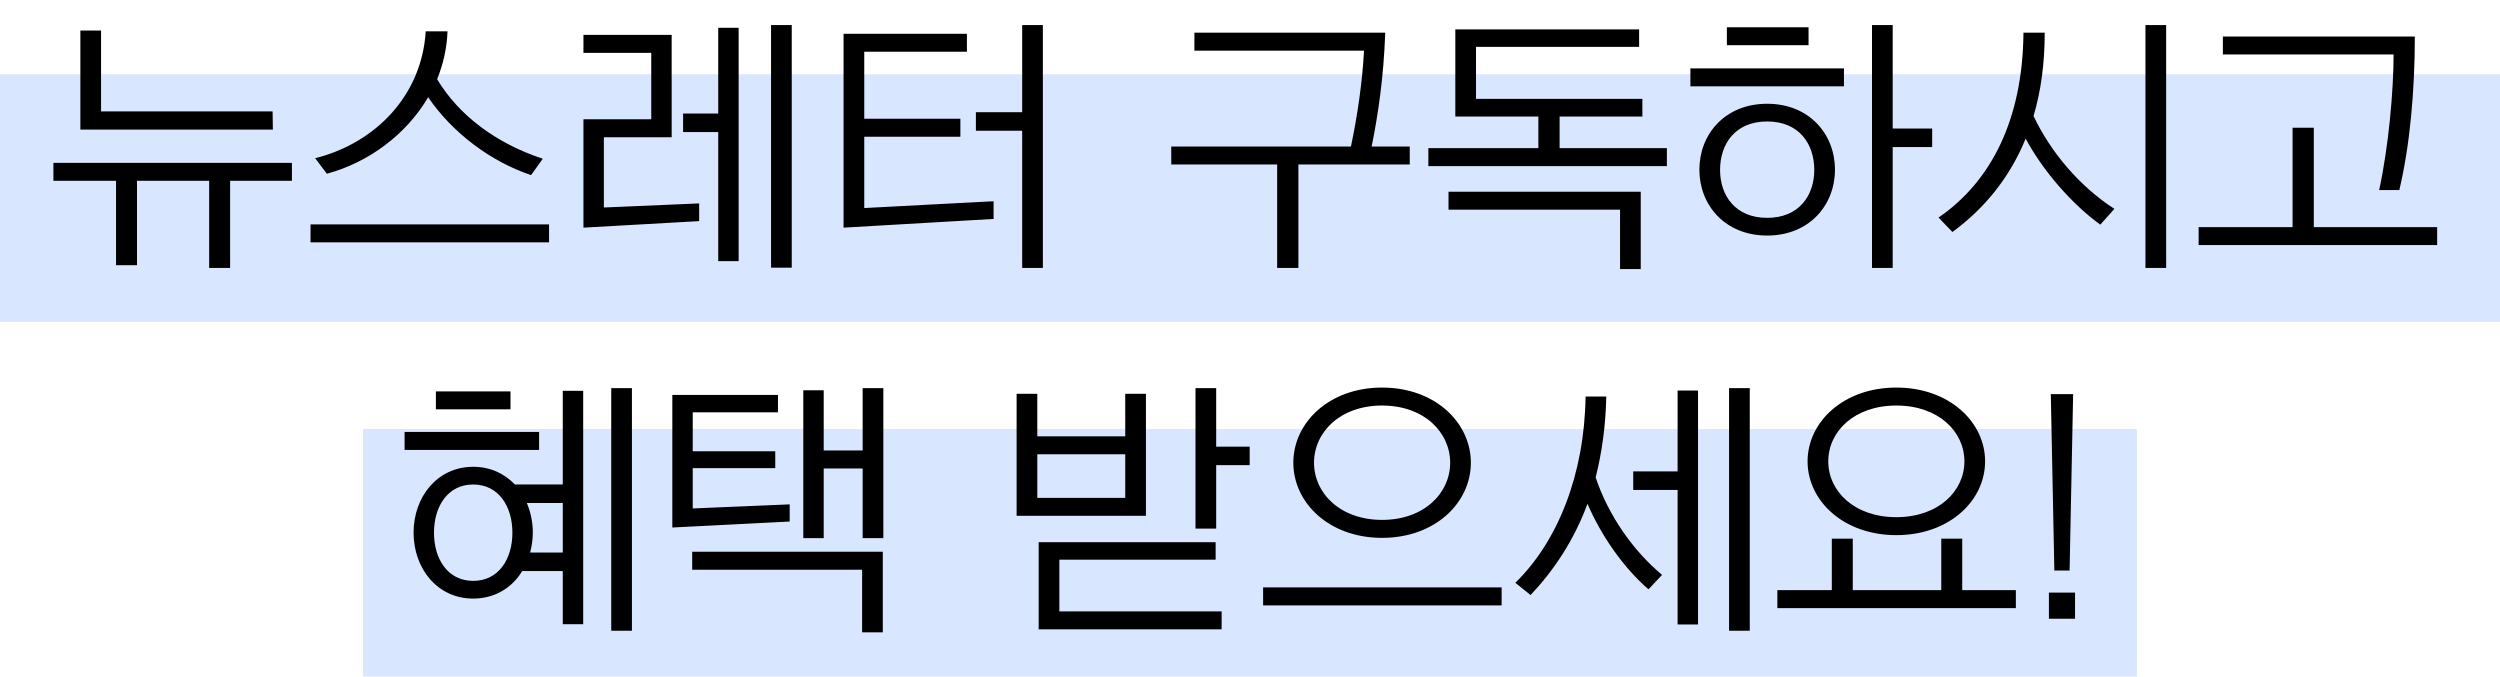 <svg width="303" height="82" viewBox="0 0 303 82" fill="none" xmlns="http://www.w3.org/2000/svg">
<rect y="9" width="303" height="30" fill="#94BAFF" fill-opacity="0.36"/>
<rect x="44" y="52" width="215" height="30" fill="#94BAFF" fill-opacity="0.36"/>
<path d="M16.605 32.145V21.915H25.35V32.475H27.891V21.915H35.382V19.737H6.474V21.915H14.064V32.145H16.605ZM9.741 3.699V15.711H33.072L33.039 13.5H12.249V3.699H9.741ZM65.786 19.242C60.11 17.361 55.622 13.995 52.982 9.606C53.708 7.791 54.17 5.844 54.236 3.798H51.596C51.134 11.52 45.557 17.328 38.198 19.176L39.617 21.057C44.633 19.704 49.22 16.338 51.893 11.784C54.83 16.107 59.516 19.605 64.367 21.222L65.786 19.242ZM37.637 27.195V29.373H66.545V27.195H37.637ZM81.406 16.635V4.227H70.714V6.405H78.931V14.457H70.714V27.591L84.739 26.799V24.654L73.189 25.149V16.635H81.406ZM89.524 31.65V3.369H87.049V13.764H82.792V16.008H87.049V31.65H89.524ZM95.959 32.442V3.039H93.451V32.442H95.959ZM116.397 14.391H104.748V6.273H117.189V4.095H102.24V27.591L120.423 26.535V24.39L104.748 25.215V16.569H116.397V14.391ZM126.396 32.475V3.039H123.888V13.599H118.278V15.843H123.888V32.475H126.396ZM157.366 32.475V19.935H170.863V17.757H166.243C167.035 13.863 167.695 9.375 167.893 3.963H144.76V6.141H165.319C165.121 9.903 164.527 13.995 163.735 17.757H141.955V19.935H154.792V32.475H157.366ZM199.056 11.982H178.893V5.679H198.66V3.567H176.385V14.127H186.45V17.955H173.118V20.133H202.026V17.955H189.024V14.127H199.056V11.982ZM198.858 32.607V23.235H175.56V25.413H196.35V32.607H198.858ZM219.197 5.481V3.303H209.297V5.481H219.197ZM223.487 10.464V8.286H204.875V10.464H223.487ZM214.181 12.576C209.066 12.576 205.964 16.272 205.964 20.562C205.964 24.852 209.066 28.548 214.181 28.548C219.296 28.548 222.398 24.852 222.398 20.562C222.398 16.272 219.296 12.576 214.181 12.576ZM214.181 26.403C210.32 26.403 208.472 23.697 208.472 20.595C208.472 17.427 210.32 14.721 214.181 14.721C218.042 14.721 219.89 17.427 219.89 20.595C219.89 23.697 218.042 26.403 214.181 26.403ZM229.394 32.475V17.823H234.179V15.579H229.394V3.039H226.886V32.475H229.394ZM256.267 25.314C252.01 22.575 248.512 18.384 246.466 14.061C247.357 11.058 247.819 7.725 247.819 3.963H245.245C245.146 14.424 241.384 21.948 234.949 26.37L236.632 28.119C240.46 25.314 243.562 21.585 245.509 16.8C247.654 20.793 251.152 24.753 254.551 27.228L256.267 25.314ZM262.537 32.475V3.039H260.029V32.475H262.537ZM266.475 27.525V29.703H295.383V27.525H280.434V15.48H277.86V27.525H266.475ZM290.796 23.037C292.083 17.658 292.677 10.959 292.677 4.425H269.412V6.603H290.103C290.103 10.926 289.509 17.724 288.354 23.037H290.796ZM70.683 75.65V47.369H68.208V58.721H62.4C61.146 57.401 59.43 56.576 57.351 56.576C52.962 56.576 50.124 60.272 50.124 64.562C50.124 68.852 52.962 72.548 57.351 72.548C59.991 72.548 62.07 71.228 63.291 69.215H68.208V75.65H70.683ZM62.103 64.562C62.103 67.73 60.453 70.403 57.351 70.403C54.249 70.403 52.599 67.73 52.599 64.562C52.599 61.394 54.249 58.721 57.351 58.721C60.453 58.721 62.103 61.394 62.103 64.562ZM76.59 76.442V47.039H74.082V76.442H76.59ZM65.337 54.53V52.352H49.035V54.53H65.337ZM64.578 64.562C64.578 63.275 64.314 62.054 63.852 60.965H68.208V66.971H64.248C64.446 66.212 64.578 65.42 64.578 64.562ZM61.872 49.613V47.435H52.83V49.613H61.872ZM93.96 54.695H83.96V49.976H94.29V47.864H81.486V63.935L95.709 63.209V61.13L83.96 61.625V56.741H93.96V54.695ZM99.834 65.222V56.774H104.553V65.222H107.061V47.039H104.553V54.596H99.834V47.303H97.359V65.222H99.834ZM106.995 76.64V66.872H83.894V69.05H104.487V76.64H106.995ZM136.38 47.732V52.88H125.721V47.732H123.213V62.516H138.888V47.732H136.38ZM125.886 65.717V76.277H148.062V74.099H128.394V67.829H147.336V65.717H125.886ZM125.721 60.338V55.058H136.38V60.338H125.721ZM147.402 64.067V56.378H151.461V54.134H147.402V47.039H144.894V64.067H147.402ZM153.089 71.195V73.373H181.997V71.195H153.089ZM167.51 46.973C161.075 46.973 156.752 51.23 156.752 56.081C156.752 60.932 161.075 65.189 167.51 65.189C173.945 65.189 178.268 60.932 178.268 56.081C178.268 51.23 173.945 46.973 167.51 46.973ZM167.51 63.011C162.428 63.011 159.26 59.777 159.26 56.081C159.26 52.385 162.428 49.151 167.51 49.151C172.592 49.151 175.76 52.385 175.76 56.081C175.76 59.777 172.592 63.011 167.51 63.011ZM205.801 75.683V47.336H203.326V57.137H197.947V59.381H203.326V75.683H205.801ZM212.071 76.442V47.039H209.563V76.442H212.071ZM185.506 72.119C188.311 69.149 190.753 65.519 192.403 61.064C194.119 65.024 196.792 68.819 199.795 71.426L201.445 69.677C197.914 66.74 194.911 62.417 193.393 57.863C194.152 54.86 194.614 51.56 194.68 48.062H192.172C192.04 57.5 188.806 65.618 183.658 70.634L185.506 72.119ZM229.836 46.973C223.401 46.973 219.078 51.164 219.078 55.916C219.078 60.668 223.401 64.859 229.836 64.859C236.271 64.859 240.594 60.668 240.594 55.916C240.594 51.164 236.271 46.973 229.836 46.973ZM229.836 62.681C224.754 62.681 221.586 59.546 221.586 55.916C221.586 52.286 224.754 49.151 229.836 49.151C234.918 49.151 238.086 52.286 238.086 55.916C238.086 59.546 234.918 62.681 229.836 62.681ZM215.415 71.525V73.703H244.323V71.525H237.822V65.288H235.281V71.525H224.556V65.288H222.015V71.525H215.415ZM248.327 71.822H251.495V74.99H248.327V71.822ZM251.264 47.765H248.558L248.987 69.149H250.835L251.264 47.765Z" fill="black"/>
</svg>

